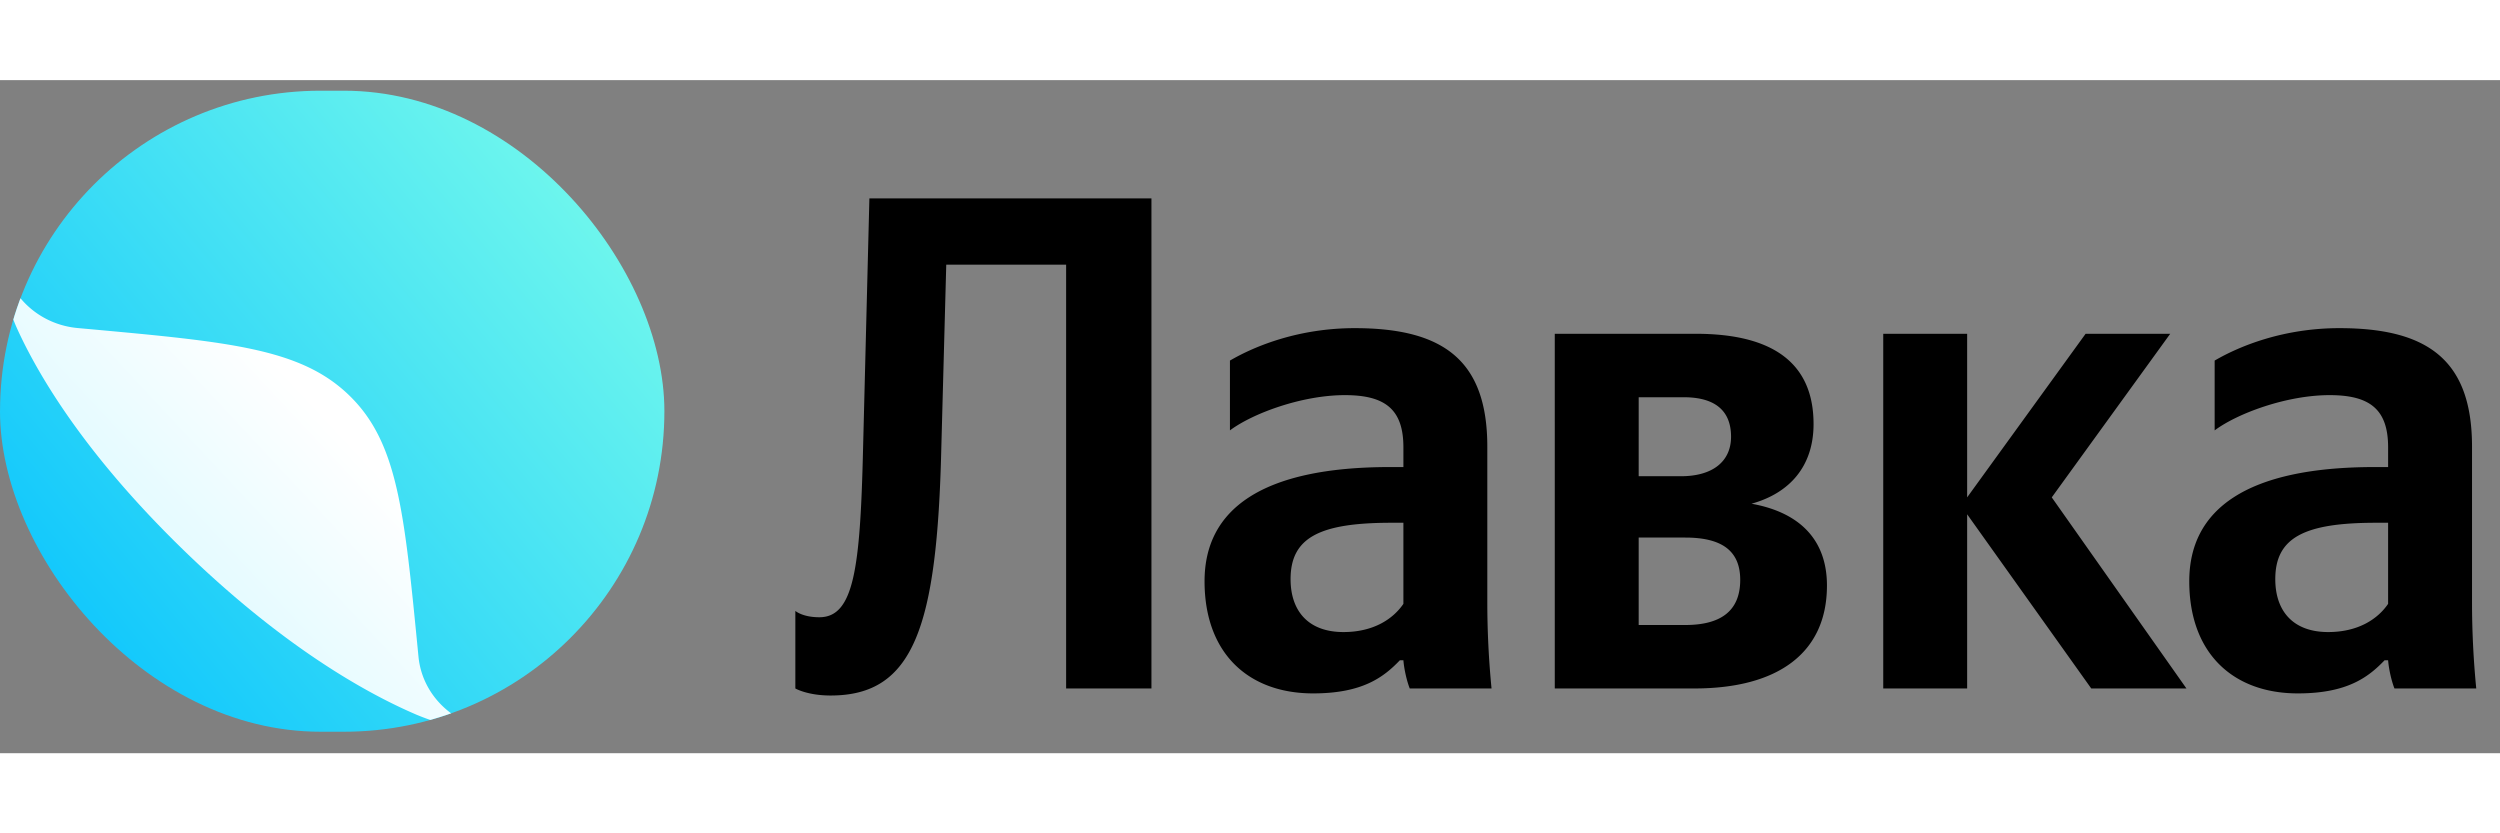 <svg xmlns="http://www.w3.org/2000/svg" height="26" fill="none" viewBox="0 0 78 21"><rect x="0" y="0" width="78" height="21" fill="#808080" stroke="none"/><path fill="#000" d="M24.815 16.56v2.42s.374.22 1.1.22c2.596 0 3.322-2.134 3.454-7.722l.154-5.72h3.74V18.98h2.662V3.69h-8.8l-.198 7.832c-.088 3.718-.286 5.236-1.364 5.236-.528 0-.748-.198-.748-.198Zm21.589-5.126c0-2.684-1.364-3.696-4.136-3.696-1.738 0-3.102.55-3.894 1.012v2.178c.704-.528 2.244-1.1 3.586-1.1 1.254 0 1.826.44 1.826 1.628v.616h-.418c-4.004 0-5.786 1.32-5.786 3.564 0 2.244 1.364 3.498 3.388 3.498 1.54 0 2.2-.506 2.706-1.034h.11c.022.286.11.66.198.88h2.552a27.852 27.852 0 0 1-.132-2.706v-4.84Zm-2.618 4.906c-.33.484-.946.88-1.87.88-1.1 0-1.65-.66-1.65-1.65 0-1.298.902-1.76 3.146-1.76h.374v2.53Zm9.079 2.64c2.596 0 4.136-1.1 4.136-3.212 0-1.452-.88-2.288-2.354-2.552 1.188-.33 1.936-1.166 1.936-2.486 0-1.892-1.254-2.816-3.674-2.816h-4.4V18.98h4.356Zm-.33-9.086c.946 0 1.474.396 1.474 1.232 0 .77-.572 1.232-1.562 1.232h-1.32V9.894h1.408Zm.044 4.378c1.122 0 1.716.396 1.716 1.32 0 1.012-.66 1.408-1.716 1.408h-1.452v-2.728h1.452Zm12.668 4.708h2.97l-4.202-5.962 3.696-5.104h-2.64l-3.696 5.104V7.914h-2.618V18.98h2.618v-5.434l3.872 5.434Zm11.88-7.546c0-2.684-1.364-3.696-4.136-3.696-1.738 0-3.102.55-3.894 1.012v2.178c.704-.528 2.244-1.1 3.586-1.1 1.254 0 1.826.44 1.826 1.628v.616h-.418c-4.004 0-5.786 1.32-5.786 3.564 0 2.244 1.364 3.498 3.388 3.498 1.54 0 2.2-.506 2.706-1.034h.11c.022.286.11.66.198.88h2.552a27.852 27.852 0 0 1-.132-2.706v-4.84Zm-2.618 4.906c-.33.484-.946.88-1.87.88-1.1 0-1.65-.66-1.65-1.65 0-1.298.902-1.76 3.146-1.76h.374v2.53Z"/><g clip-path="url(#a)"><path fill="url(#b)" d="M.001 10.33c0-5.523 4.477-10 10-10h.728c5.523 0 10 4.477 10 10s-4.477 10-10 10H10c-5.523 0-10-4.477-10-10Z"/><path fill="url(#c)" d="M13.057 17.992a59.293 59.293 0 0 1-.026-.268c-.421-4.291-.63-6.439-2.144-7.896-1.51-1.46-3.737-1.662-8.185-2.068l-.278-.025C.962 7.601-.102 6.32.084 4.913a2.75 2.75 0 0 0-.069.938c.079.703.291 1.41.543 1.955.707 1.532 2.192 3.982 5.243 6.929 3.05 2.943 5.594 4.375 7.178 5.057a7.205 7.205 0 0 0 2.027.524c.32.037.655-.005.972-.067-1.454.18-2.782-.846-2.921-2.257Z"/></g><defs><linearGradient id="b" x1=".001" x2="22.212" y1="20.33" y2="2.142" gradientUnits="userSpaceOnUse"><stop stop-color="#00BFFF"/><stop offset="1" stop-color="#80FFEA"/></linearGradient><linearGradient id="c" x1="6.176" x2="10.379" y1="14.625" y2="10.701" gradientUnits="userSpaceOnUse"><stop stop-color="#E6FBFF"/><stop offset="1" stop-color="#fff"/></linearGradient><clipPath id="a"><rect width="20.729" height="20" y=".33" fill="#fff" rx="10"/></clipPath></defs></svg>

